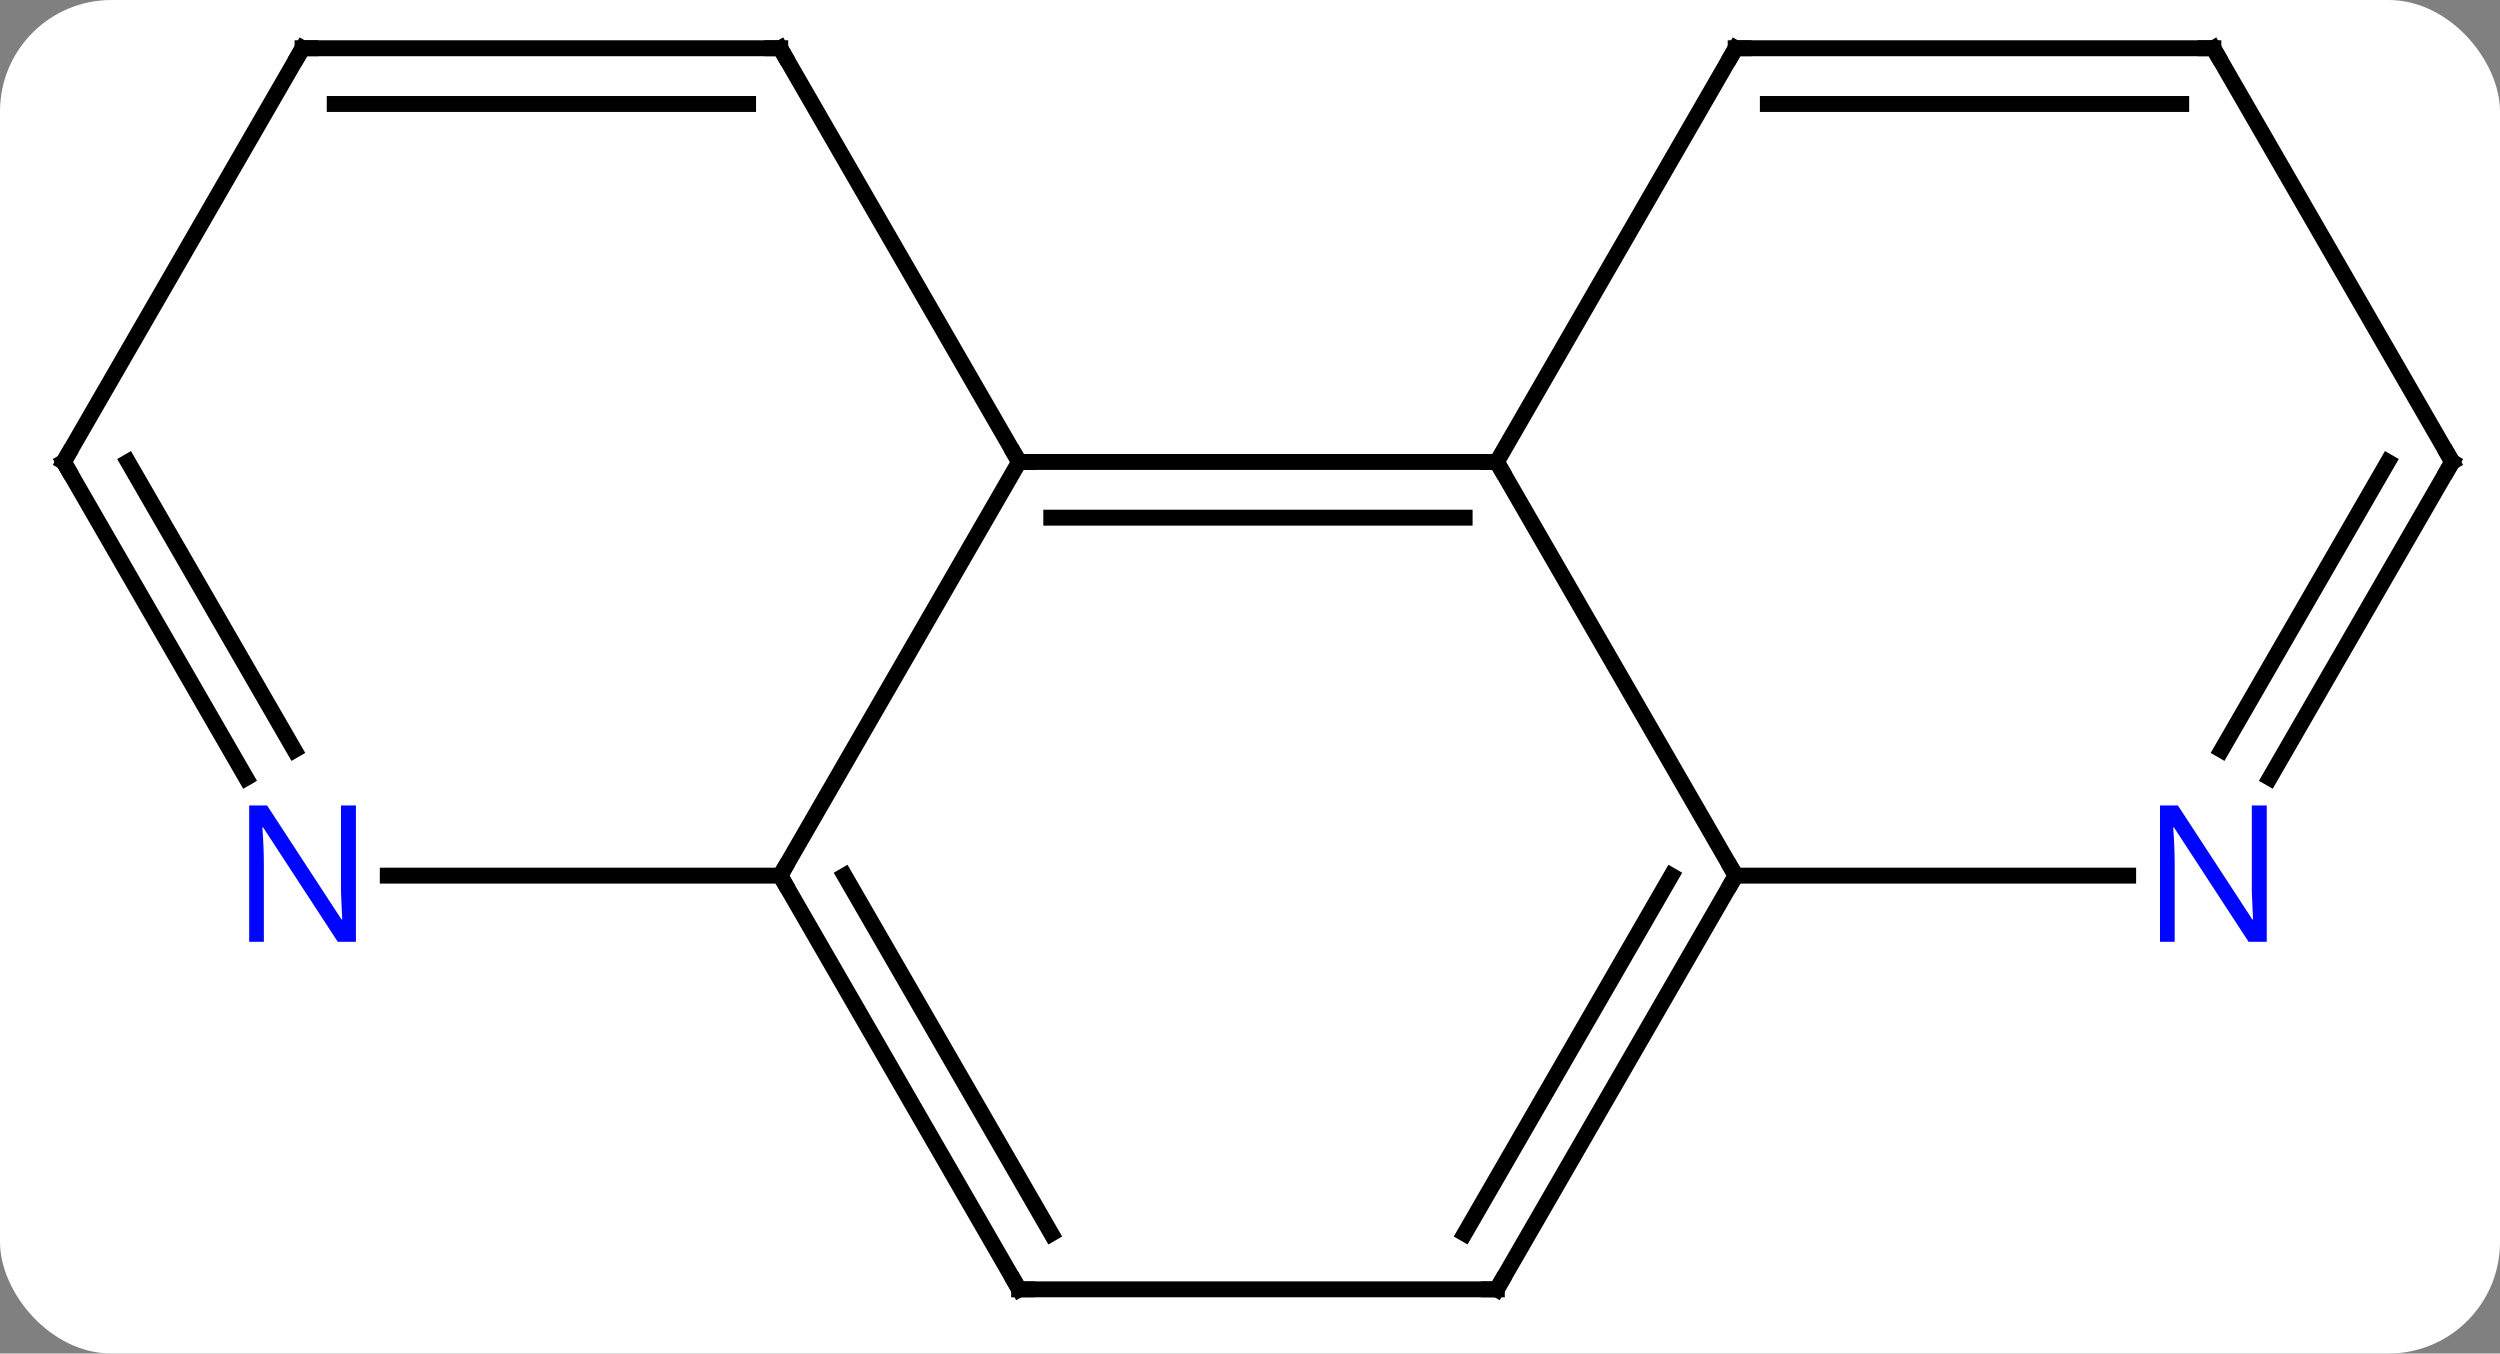 <svg width="157" viewBox="0 0 157 85" style="fill-opacity:1; color-rendering:auto; color-interpolation:auto; text-rendering:auto; stroke:black; stroke-linecap:square; stroke-miterlimit:10; shape-rendering:auto; stroke-opacity:1; fill:black; stroke-dasharray:none; font-weight:normal; stroke-width:1; font-family:'Open Sans'; font-style:normal; stroke-linejoin:miter; font-size:12; stroke-dashoffset:0; image-rendering:auto;" height="85" class="cas-substance-image" xmlns:xlink="http://www.w3.org/1999/xlink" xmlns="http://www.w3.org/2000/svg"><rect x="0" y="0" width="157" height="85" fill="#808080" stroke="none"/><svg class="cas-substance-single-component"><rect y="0" x="0" width="157" stroke="none" ry="7" rx="7" height="85" fill="white" class="cas-substance-group"/><svg y="0" x="0" width="157" viewBox="0 0 157 85" style="fill:black;" height="85" class="cas-substance-single-component-image"><svg><g><g transform="translate(79,42)" style="text-rendering:geometricPrecision; color-rendering:optimizeQuality; color-interpolation:linearRGB; stroke-linecap:butt; image-rendering:optimizeQuality;"><line y2="-12.99" y1="-12.99" x2="15" x1="-15" style="fill:none;"/><line y2="-9.49" y1="-9.49" x2="12.979" x1="-12.979" style="fill:none;"/><line y2="12.99" y1="-12.99" x2="-30" x1="-15" style="fill:none;"/><line y2="-38.97" y1="-12.99" x2="-30" x1="-15" style="fill:none;"/><line y2="12.99" y1="-12.99" x2="30" x1="15" style="fill:none;"/><line y2="-38.97" y1="-12.99" x2="30" x1="15" style="fill:none;"/><line y2="38.97" y1="12.99" x2="-15" x1="-30" style="fill:none;"/><line y2="35.47" y1="12.99" x2="-12.979" x1="-25.959" style="fill:none;"/><line y2="12.99" y1="12.99" x2="-54.648" x1="-30" style="fill:none;"/><line y2="-38.97" y1="-38.97" x2="-60" x1="-30" style="fill:none;"/><line y2="-35.47" y1="-35.47" x2="-57.979" x1="-32.021" style="fill:none;"/><line y2="38.97" y1="12.99" x2="15" x1="30" style="fill:none;"/><line y2="35.47" y1="12.99" x2="12.979" x1="25.959" style="fill:none;"/><line y2="12.99" y1="12.99" x2="54.648" x1="30" style="fill:none;"/><line y2="-38.97" y1="-38.97" x2="60" x1="30" style="fill:none;"/><line y2="-35.47" y1="-35.47" x2="57.979" x1="32.021" style="fill:none;"/><line y2="38.97" y1="38.97" x2="15" x1="-15" style="fill:none;"/><line y2="-12.99" y1="6.852" x2="-75" x1="-63.544" style="fill:none;"/><line y2="-12.99" y1="5.102" x2="-70.959" x1="-60.513" style="fill:none;"/><line y2="-12.99" y1="-38.97" x2="-75" x1="-60" style="fill:none;"/><line y2="-12.99" y1="6.852" x2="75" x1="63.544" style="fill:none;"/><line y2="-12.99" y1="5.102" x2="70.959" x1="60.513" style="fill:none;"/><line y2="-12.99" y1="-38.97" x2="75" x1="60" style="fill:none;"/><path style="fill:none; stroke-miterlimit:5;" d="M-14.5 -12.99 L-15 -12.99 L-15.25 -13.423"/><path style="fill:none; stroke-miterlimit:5;" d="M14.5 -12.99 L15 -12.99 L15.25 -12.557"/><path style="fill:none; stroke-miterlimit:5;" d="M-29.75 13.423 L-30 12.99 L-29.75 12.557"/><path style="fill:none; stroke-miterlimit:5;" d="M-29.75 -38.537 L-30 -38.97 L-30.5 -38.97"/><path style="fill:none; stroke-miterlimit:5;" d="M29.75 13.423 L30 12.99 L29.75 12.557"/><path style="fill:none; stroke-miterlimit:5;" d="M29.75 -38.537 L30 -38.97 L30.5 -38.97"/><path style="fill:none; stroke-miterlimit:5;" d="M-15.25 38.537 L-15 38.97 L-14.5 38.97"/></g><g transform="translate(79,42)" style="stroke-linecap:butt; fill:rgb(0,5,255); text-rendering:geometricPrecision; color-rendering:optimizeQuality; image-rendering:optimizeQuality; font-family:'Open Sans'; stroke:rgb(0,5,255); color-interpolation:linearRGB; stroke-miterlimit:5;"><path style="stroke:none;" d="M-56.648 17.146 L-57.789 17.146 L-62.477 9.959 L-62.523 9.959 Q-62.43 11.224 -62.43 12.271 L-62.43 17.146 L-63.352 17.146 L-63.352 8.584 L-62.227 8.584 L-57.555 15.74 L-57.508 15.74 Q-57.508 15.584 -57.555 14.724 Q-57.602 13.865 -57.586 13.49 L-57.586 8.584 L-56.648 8.584 L-56.648 17.146 Z"/><path style="fill:none; stroke:black;" d="M-59.5 -38.97 L-60 -38.97 L-60.25 -38.537"/><path style="fill:none; stroke:black;" d="M15.25 38.537 L15 38.97 L14.5 38.97"/><path style="stroke:none;" d="M63.352 17.146 L62.211 17.146 L57.523 9.959 L57.477 9.959 Q57.57 11.224 57.57 12.271 L57.57 17.146 L56.648 17.146 L56.648 8.584 L57.773 8.584 L62.445 15.74 L62.492 15.74 Q62.492 15.584 62.445 14.724 Q62.398 13.865 62.414 13.49 L62.414 8.584 L63.352 8.584 L63.352 17.146 Z"/><path style="fill:none; stroke:black;" d="M59.5 -38.97 L60 -38.97 L60.25 -38.537"/><path style="fill:none; stroke:black;" d="M-74.75 -12.557 L-75 -12.99 L-74.75 -13.423"/><path style="fill:none; stroke:black;" d="M74.75 -12.557 L75 -12.99 L74.75 -13.423"/></g></g></svg></svg></svg></svg>